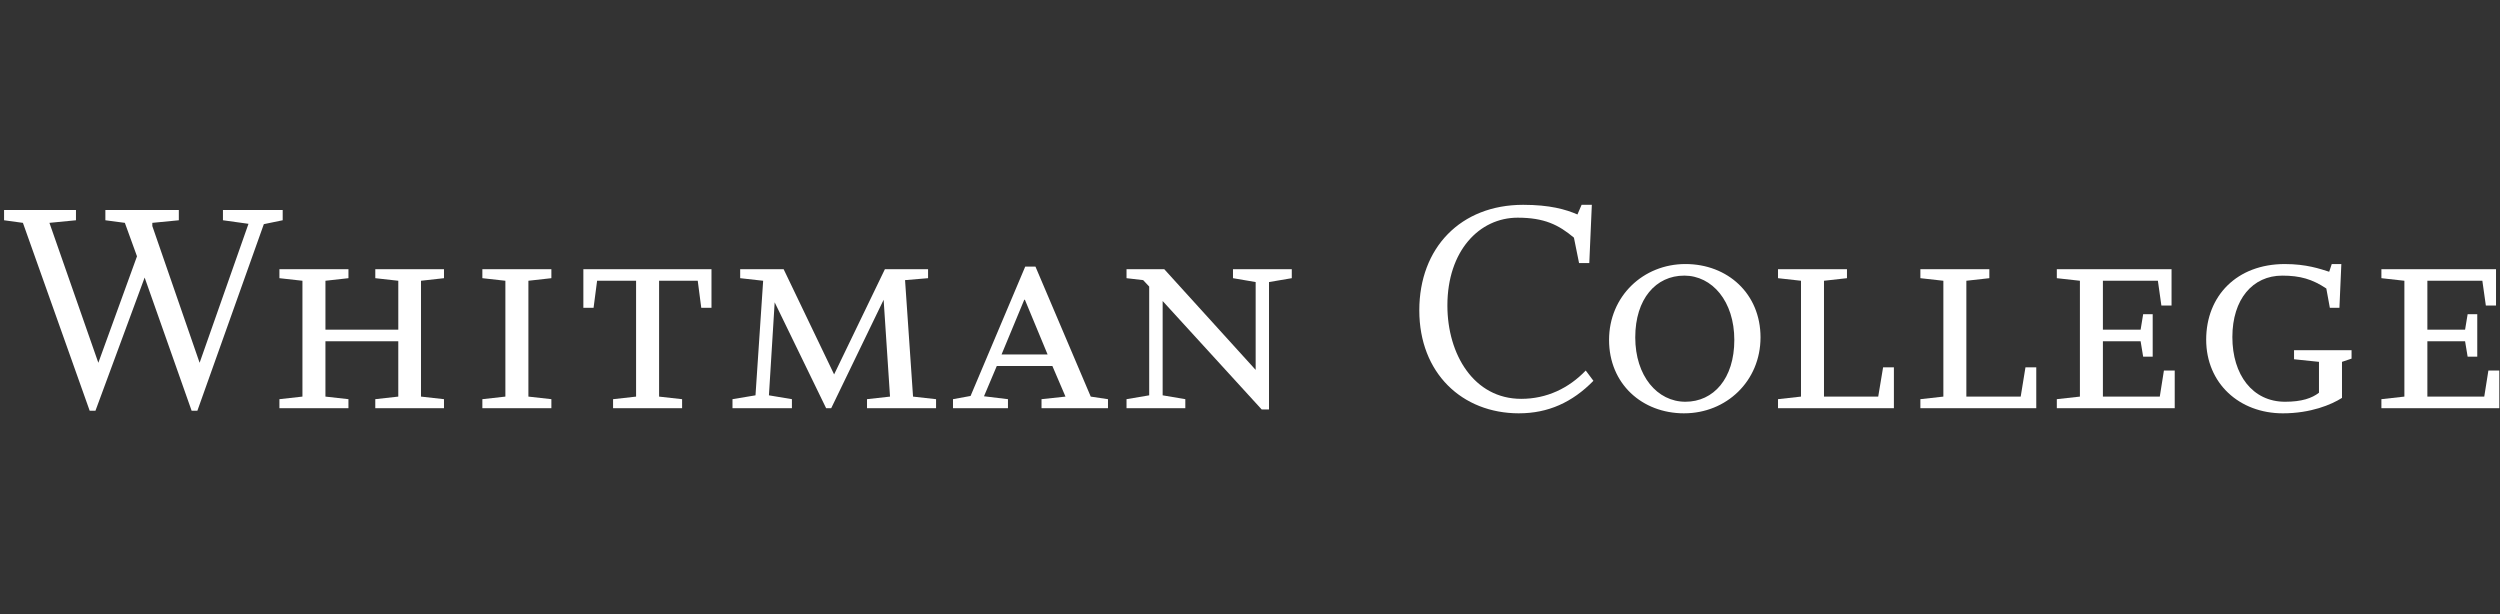 <?xml version="1.0" encoding="UTF-8"?>
<svg version="1.1" viewBox="0 0 236 58" xmlns="http://www.w3.org/2000/svg">
<rect x="0" y="0" width="236" height="58" fill="#333333" stroke="none"/>
<title>Atoms/1.Logo/Wordmark</title>
<g fill="none" fill-rule="evenodd">
<g transform="translate(.384 19.335)" fill="#fff" fill-rule="nonzero">
<polygon id="Path" points="24.522 1.825 18.247 19.441 17.706 19.441 13.27 6.866 8.626 19.441 8.083 19.441 1.779 1.702 0 1.458 0 0.487 6.787 0.487 6.787 1.458 4.282 1.702 8.899 14.912 12.548 4.86 11.402 1.702 9.563 1.458 9.563 0.487 16.497 0.487 16.497 1.458 13.995 1.702 13.995 2.005 18.459 14.912 23.073 1.793 20.662 1.457 20.662 0.487 26.302 0.487 26.302 1.457"/>
<polygon id="Path" points="35.043 19.198 35.043 18.347 37.214 18.104 37.214 12.88 30.337 12.88 30.337 18.104 32.509 18.347 32.509 19.198 25.993 19.198 25.993 18.347 28.166 18.104 28.166 7.168 25.993 6.926 25.993 6.075 32.51 6.075 32.51 6.926 30.338 7.168 30.338 11.787 37.215 11.787 37.215 7.168 35.044 6.926 35.044 6.075 41.528 6.075 41.528 6.926 39.358 7.168 39.358 18.104 41.528 18.347 41.528 19.198"/>
<polygon id="Path" points="45.151 19.198 45.151 18.347 47.324 18.104 47.324 7.168 45.151 6.926 45.151 6.075 51.666 6.075 51.666 6.926 49.497 7.168 49.497 18.104 51.666 18.347 51.666 19.198"/>
<polygon id="Path" points="65.815 9.722 65.483 7.168 61.834 7.168 61.834 18.105 64.006 18.348 64.006 19.199 57.49 19.199 57.49 18.348 59.662 18.105 59.662 7.168 55.982 7.168 55.649 9.722 54.685 9.722 54.685 6.075 66.78 6.075 66.78 9.722"/>
<polygon id="Path" points="81.462 19.198 81.462 18.347 83.634 18.104 83.031 8.962 78.083 19.198 77.602 19.198 72.745 9.204 72.203 17.984 74.373 18.347 74.373 19.198 68.763 19.198 68.763 18.347 70.935 17.984 71.658 7.168 69.489 6.926 69.489 6.075 73.59 6.075 78.356 16.009 83.151 6.075 87.225 6.075 87.225 6.926 85.053 7.108 85.807 18.105 87.98 18.348 87.98 19.199 81.462 19.199"/>
<path id="a" d="m97.936 19.198v-0.851l2.262-0.243-1.236-2.886h-5.25l-1.207 2.855 2.263 0.274v0.851h-5.189v-0.851l1.659-0.303 5.159-12.211h0.966l5.219 12.272 1.628 0.243v0.851h-6.274v-8.096e-4zm-1.569-10.236h-0.061l-2.142 5.162h4.344l-2.142-5.162z"/>
<polygon id="Path" points="119.41 7.291 119.41 19.319 118.72 19.319 109.37 9.082 109.37 17.984 111.51 18.347 111.51 19.198 105.96 19.198 105.96 18.347 108.1 17.984 108.1 7.716 107.53 7.108 105.96 6.926 105.96 6.075 109.52 6.075 118.15 15.583 118.15 7.291 116.01 6.926 116.01 6.075 121.56 6.075 121.56 6.926"/>
<path id="Path" d="m143.01 19.683c-5.372 0-9.412-3.795-9.412-9.719 0-5.924 3.919-9.964 9.804-9.964 2.503 0 4.01 0.427 5.125 0.911l0.392-0.911h0.966l-0.24 5.498h-0.966l-0.484-2.399c-1.446-1.215-2.806-1.885-5.309-1.885-3.621 0-6.636 3.13-6.636 8.293 0 4.617 2.503 8.809 6.968 8.809 2.412 0 4.495-1.003 6.092-2.673l0.725 0.971c-1.991 2.036-4.282 3.068-7.026 3.068z"/>
<path d="m158.6 19.683c-3.983 0-7.089-2.793-7.089-6.925 0-4.132 3.228-7.168 7.209-7.168 3.982 0 7.089 2.795 7.089 6.923 0 4.131-3.227 7.169-7.209 7.169zm0-12.999c-2.657 0-4.616 2.185-4.616 5.83 0 3.645 2.08 6.076 4.736 6.076 2.657 0 4.616-2.187 4.616-5.832 0-3.645-2.082-6.075-4.736-6.075z"/>
<polygon id="Path" points="167.46 19.198 167.46 18.347 169.63 18.104 169.63 7.168 167.46 6.926 167.46 6.075 173.97 6.075 173.97 6.926 171.8 7.168 171.8 18.104 176.92 18.104 177.38 15.341 178.4 15.341 178.4 19.198"/>
<polygon id="Path" points="180.9 19.198 180.9 18.347 183.07 18.104 183.07 7.168 180.9 6.926 180.9 6.075 187.41 6.075 187.41 6.926 185.24 7.168 185.24 18.104 190.37 18.104 190.82 15.341 191.84 15.341 191.84 19.198"/>
<polygon id="Path" points="193.78 19.198 193.78 18.347 195.96 18.104 195.96 7.168 193.78 6.926 193.78 6.075 204.61 6.075 204.61 9.507 203.65 9.507 203.32 7.167 198.13 7.167 198.13 11.786 201.69 11.786 201.93 10.328 202.83 10.328 202.83 14.334 201.93 14.334 201.69 12.879 198.13 12.879 198.13 18.103 203.5 18.103 203.89 15.642 204.91 15.642 204.91 19.196 193.78 19.196"/>
<path id="b" d="m220.7 14.824v3.402c-0.995 0.639-2.958 1.457-5.58 1.457-4.103 0-7.24-2.825-7.24-6.956 0-4.131 2.894-7.136 7.422-7.136 2.049 0 3.316 0.454 4.191 0.727l0.24-0.727h0.906l-0.181 4.13h-0.904l-0.333-1.822c-1.327-0.883-2.473-1.215-4.163-1.215-2.776 0-4.706 2.214-4.706 5.8 0 3.556 1.9 6.106 4.976 6.106 1.57 0 2.536-0.334 3.2-0.852v-2.915l-2.354-0.244v-0.852h5.43v0.792l-0.903 0.305z"/>
<polygon points="224.42 19.198 224.42 18.347 226.59 18.104 226.59 7.168 224.42 6.926 224.42 6.075 235.24 6.075 235.24 9.507 234.28 9.507 233.95 7.167 228.76 7.167 228.76 11.786 232.32 11.786 232.56 10.328 233.47 10.328 233.47 14.334 232.56 14.334 232.32 12.879 228.76 12.879 228.76 18.103 234.13 18.103 234.52 15.642 235.55 15.642 235.55 19.196 224.42 19.196"/>
</g>
</g>
</svg>
